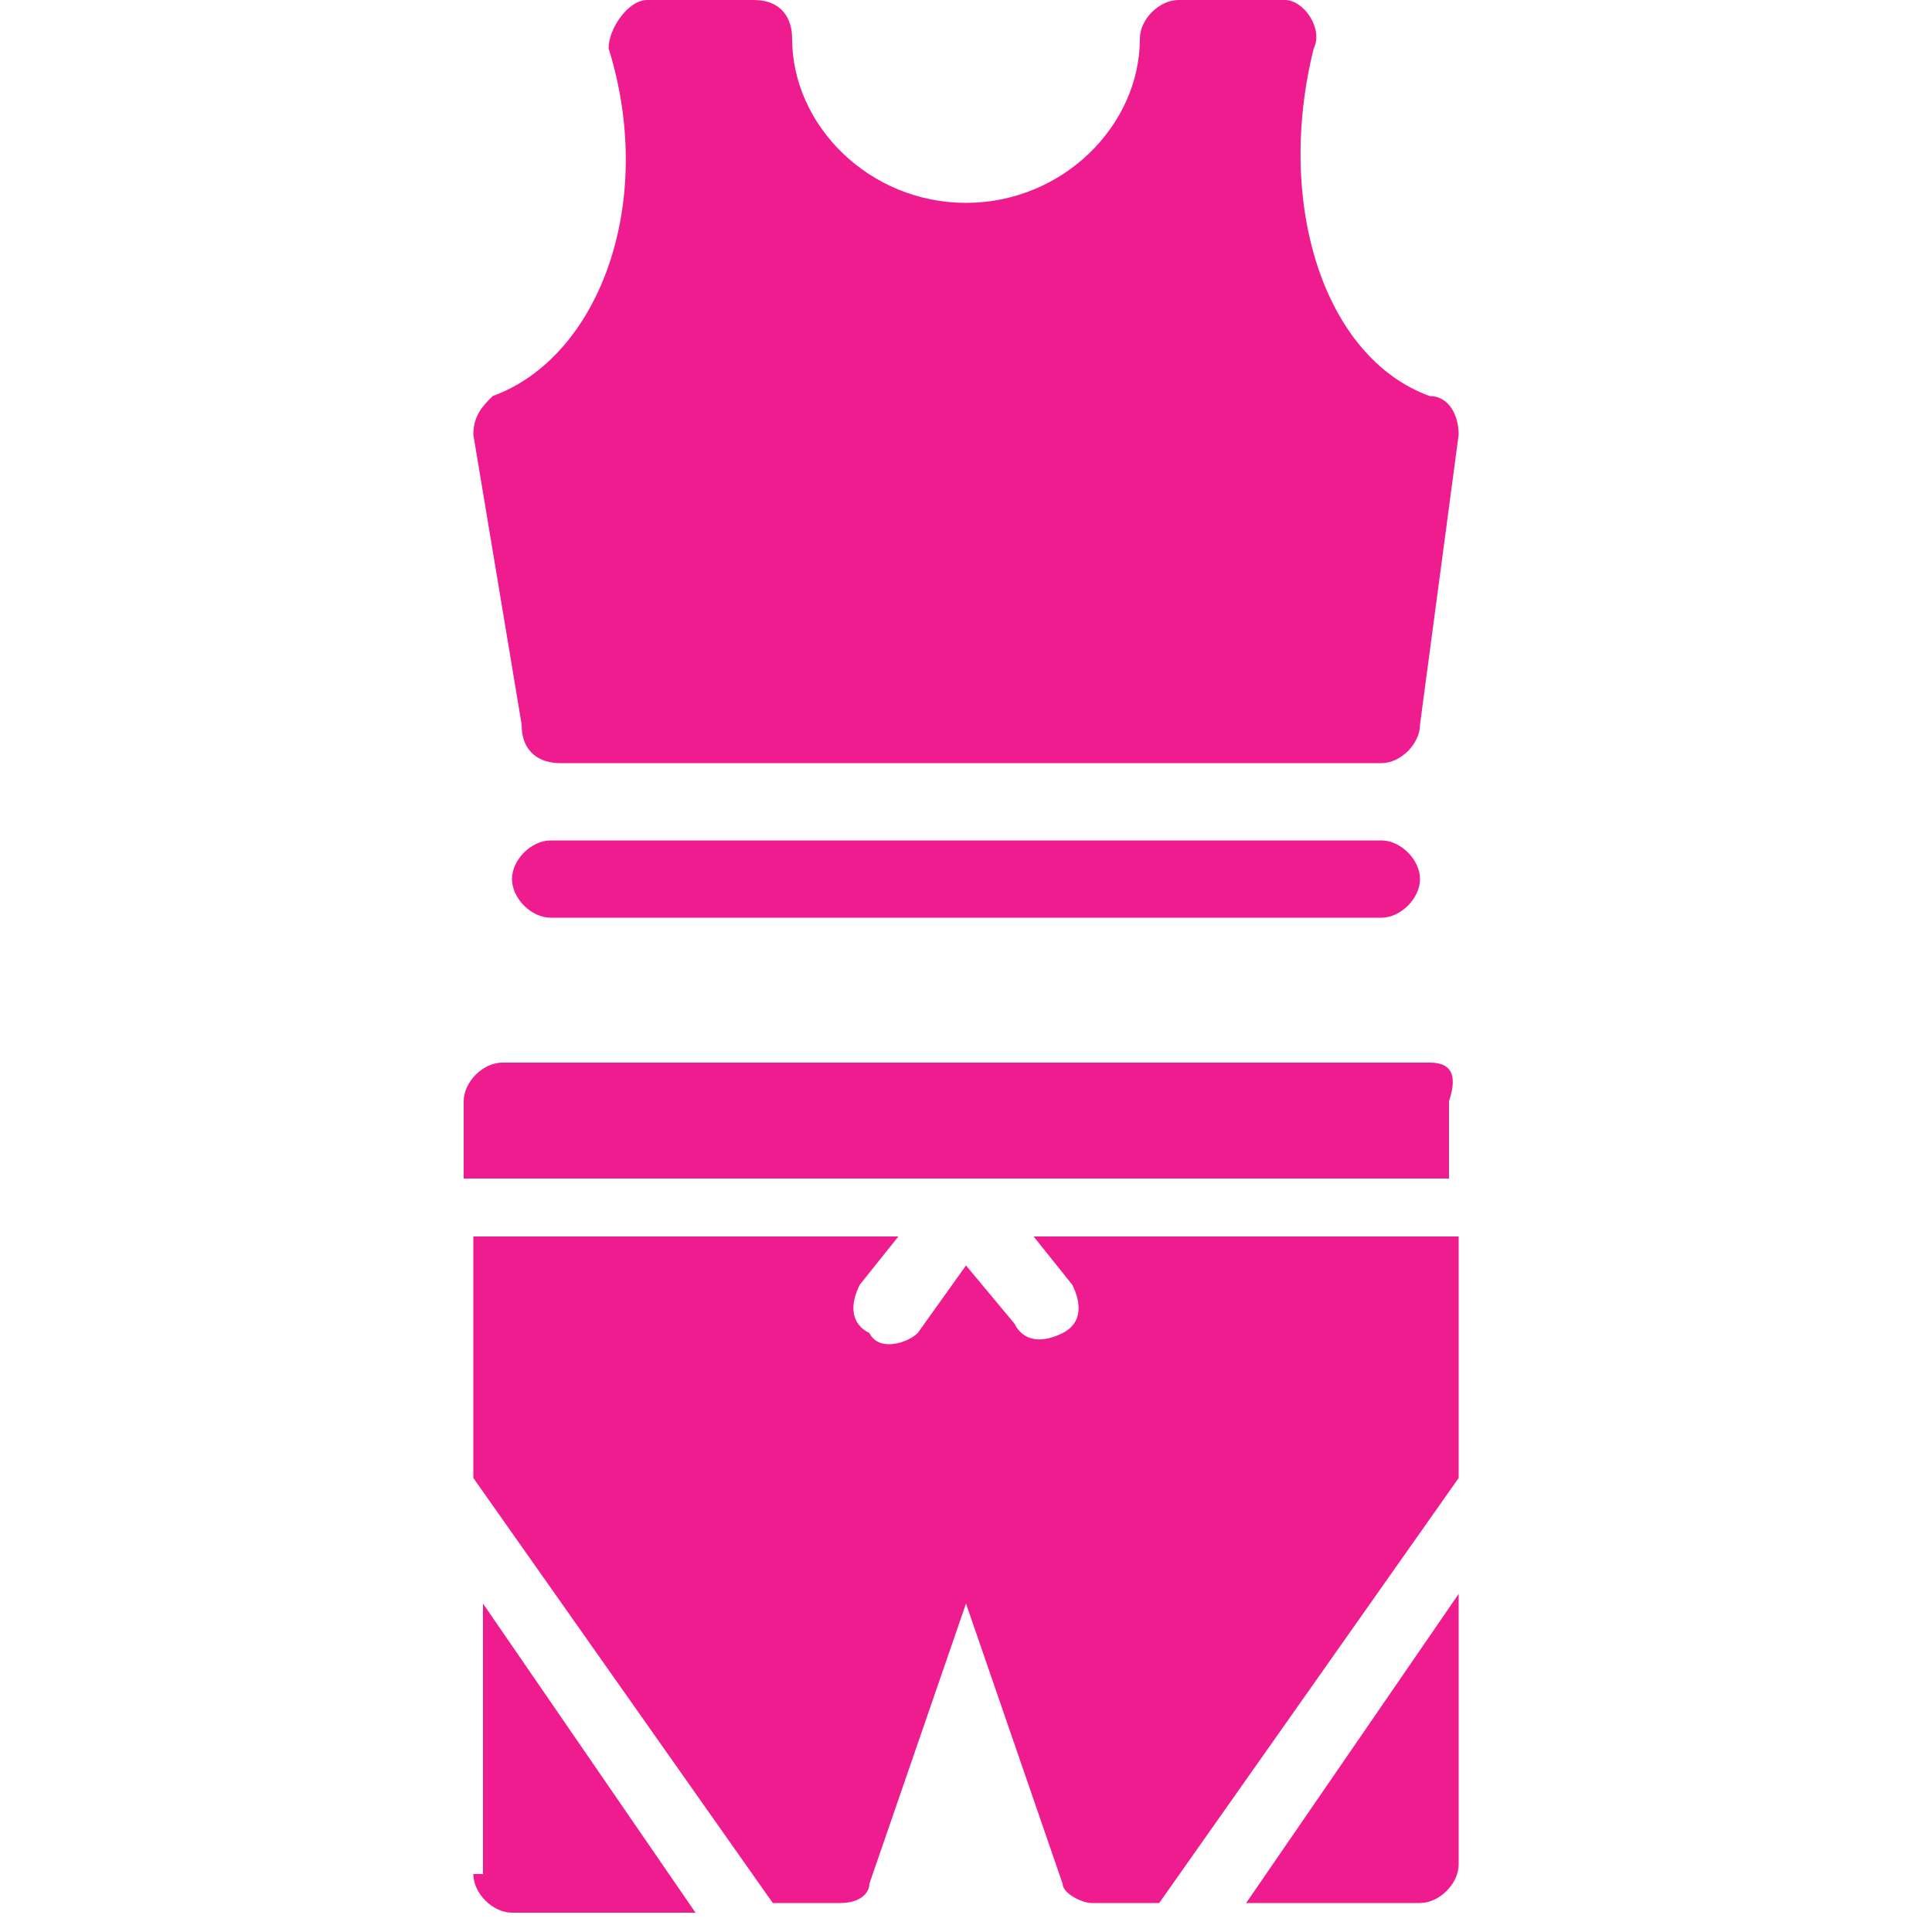 <?xml version="1.0" encoding="utf-8"?>
<!-- Generator: Adobe Illustrator 24.3.0, SVG Export Plug-In . SVG Version: 6.00 Build 0)  -->
<svg version="1.1" id="Camada_1" xmlns="http://www.w3.org/2000/svg" xmlns:xlink="http://www.w3.org/1999/xlink" x="0px" y="0px"
	 viewBox="0 0 20 20" style="enable-background:new 0 0 20 20;" xml:space="preserve">
<style type="text/css">
	.st0{fill:#EF1C8F;}
</style>
<desc>Created using Figma</desc>
<g>
	<path class="st0" d="M4.9,19.4c0,0.2,0.2,0.4,0.4,0.4h1.9l-2.2-3.2V19.4z"/>
	<path class="st0" d="M14.8,11H5.2c-0.2,0-0.4,0.2-0.4,0.4v0.8h10.2v-0.8C15.1,11.1,15,11,14.8,11z"/>
	<path class="st0" d="M11.1,13.3c0.1,0.2,0.1,0.4-0.1,0.5c-0.2,0.1-0.4,0.1-0.5-0.1L10,13.1l-0.5,0.7C9.4,13.9,9.1,14,9,13.8
		c-0.2-0.1-0.2-0.3-0.1-0.5l0.4-0.5H4.9v2.5L8,19.7h0.7c0.2,0,0.3-0.1,0.3-0.2l1-2.9l1,2.9c0,0.1,0.2,0.2,0.3,0.2H12l3.1-4.4v-2.5
		h-4.4L11.1,13.3z"/>
	<path class="st0" d="M14.7,19.7c0.2,0,0.4-0.2,0.4-0.4v-2.8l-2.2,3.2H14.7z"/>
	<path class="st0" d="M5.8,7.9h8.5c0.2,0,0.4-0.2,0.4-0.4l0.4-3c0-0.2-0.1-0.4-0.3-0.4c-1.1-0.4-1.6-2-1.2-3.6
		C13.7,0.3,13.5,0,13.3,0h-1.1c-0.2,0-0.4,0.2-0.4,0.4c0,0.9-0.8,1.7-1.8,1.7c-1,0-1.8-0.8-1.8-1.7C8.2,0.2,8.1,0,7.8,0H6.7
		C6.5,0,6.3,0.3,6.3,0.5c0.5,1.6-0.1,3.2-1.2,3.6C5,4.2,4.9,4.3,4.9,4.5l0.5,3C5.4,7.8,5.6,7.9,5.8,7.9z"/>
	<path class="st0" d="M14.3,8.7H5.7c-0.2,0-0.4,0.2-0.4,0.4c0,0.2,0.2,0.4,0.4,0.4h8.6c0.2,0,0.4-0.2,0.4-0.4
		C14.7,8.9,14.5,8.7,14.3,8.7z"/>
</g>
</svg>
